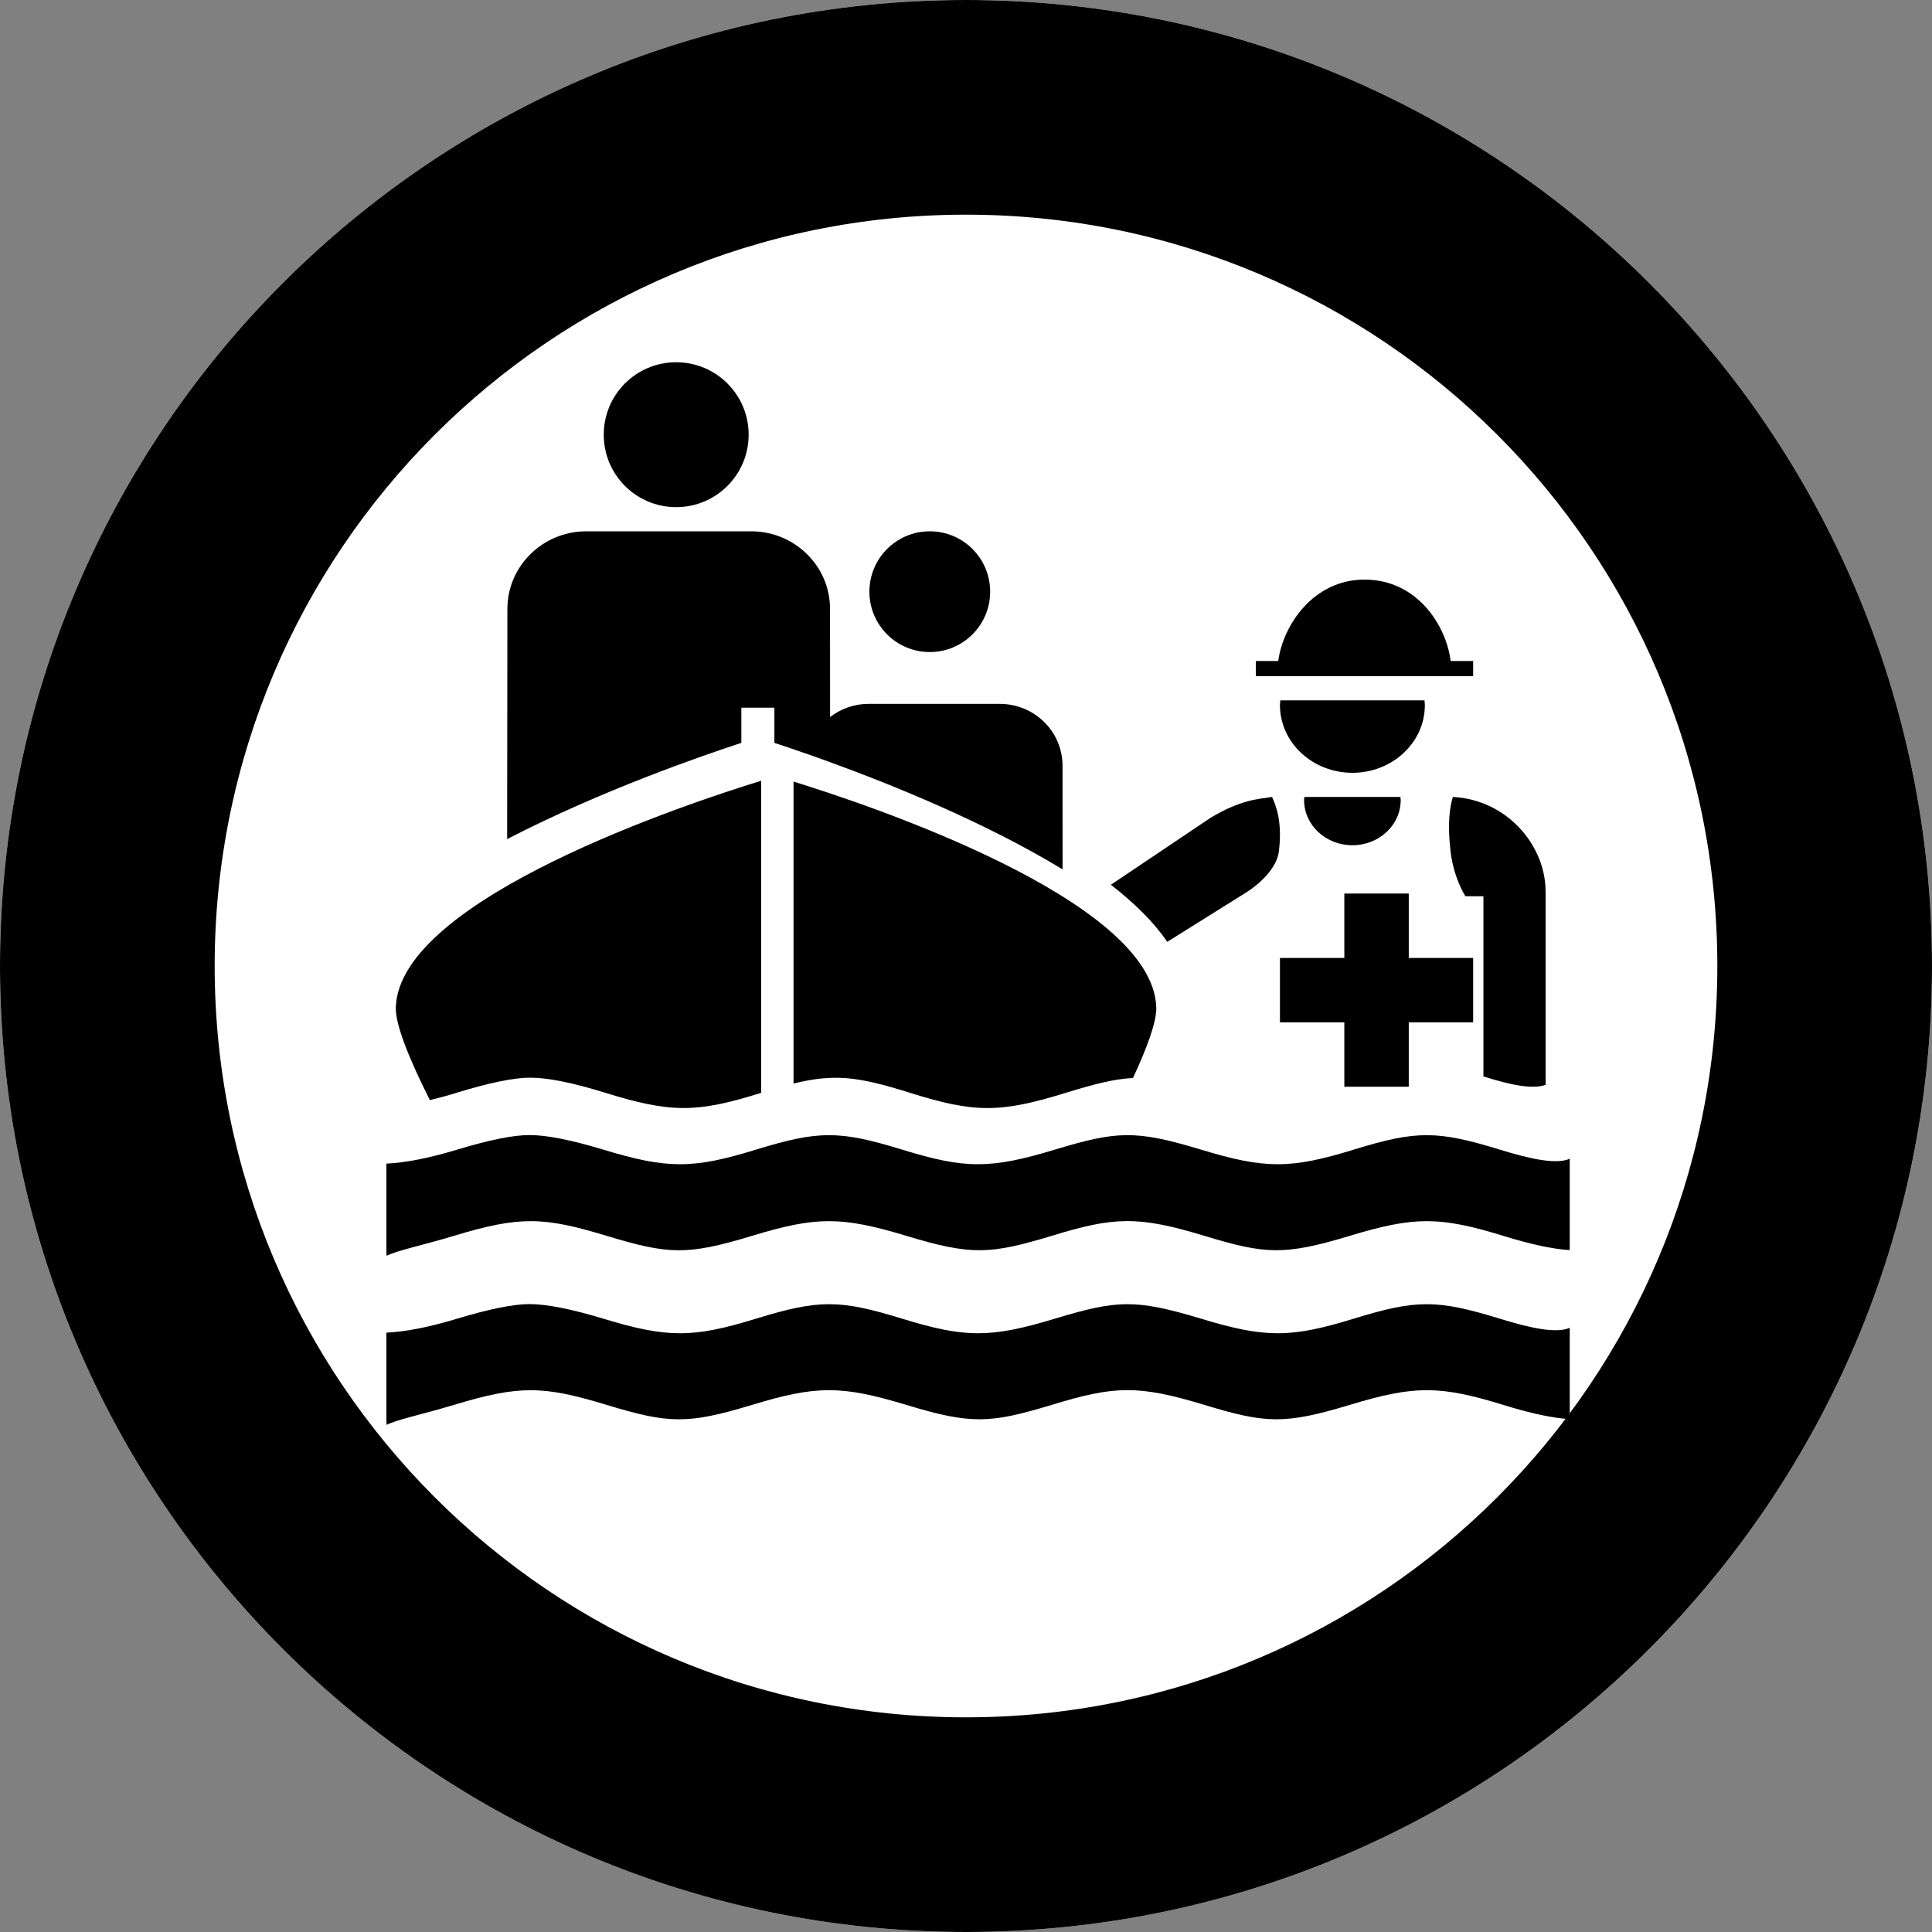 <?xml version="1.0" encoding="UTF-8"?>
<svg width="80px" height="80px" viewBox="0 0 80 80" version="1.1" xmlns="http://www.w3.org/2000/svg" xmlns:xlink="http://www.w3.org/1999/xlink">
    <rect x="0" y="0" width="80" height="80" fill="#808080" stroke="none"/>
    <!-- Generator: Sketch 61.2 (89653) - https://sketch.com -->
    <title>map_icons</title>
    <desc>Created with Sketch.</desc>
    <g id="Page-1" stroke="none" stroke-width="1" fill="none" fill-rule="evenodd">
        <g id="whitecircle" fill="#FFFFFF" fill-rule="nonzero">
            <path d="M80,40 C80,62.092 62.092,80 40,80 C17.908,80 0,62.092 0,40 C0,17.908 17.908,0 40,0 C62.092,0 80,17.908 80,40 Z" id="Path"></path>
        </g>
        <g id="circle-stroked" fill="#000000" fill-rule="nonzero">
            <path d="M40,0 C62.092,0 80,17.908 80,40 C80,62.092 62.092,80 40,80 C17.908,80 0,62.092 0,40 C0,17.908 17.908,0 40,0 Z M40,8.889 C22.818,8.889 8.889,22.818 8.889,40 C8.889,57.182 22.818,71.111 40,71.111 C57.182,71.111 71.111,57.182 71.111,40 C71.111,22.818 57.182,8.889 40,8.889 Z" id="path8564-5-6-4"></path>
        </g>
        <g id="circle_flood_rescue" transform="translate(15, 15)" fill="#000000" fill-rule="nonzero">
            <path d="M12.999,0 C14.655,0 16,1.341 16,3 C16,4.656 14.656,6 12.999,6 C11.34,6 10,4.657 10,3 C9.999,1.342 11.34,0 12.999,0 Z" id="Path"></path>
            <path d="M23.5,7 C24.881,7 26,8.118 26,9.5 C26,10.881 24.881,12 23.5,12 C22.118,12 21,10.881 21,9.5 C21,8.119 22.118,7 23.5,7 Z" id="Path"></path>
            <path d="M18.644,16.298 C18.663,16.305 18.681,16.311 18.7,16.318 C18.903,16.391 19.118,16.467 19.342,16.549 C21.955,17.5 25.826,19.067 29,21 L28.997,16.705 C28.997,15.291 27.832,14.146 26.396,14.146 L20.966,14.146 C20.363,14.146 19.813,14.352 19.372,14.69 L19.37,10.215 C19.37,8.439 17.906,7 16.101,7 L9.281,7 C7.475,7 6.01,8.439 6.01,10.215 L6,19.745 C9.881,17.738 14.091,16.285 15.698,15.76 L15.698,14.304 L17.066,14.304 L17.066,15.761 C17.456,15.889 17.994,16.069 18.644,16.298 Z" id="Path"></path>
            <path d="M39.011,18 C39.005,18.044 39,18.087 39,18.131 C39,19.164 39.897,20 41.001,20 C42.104,20 43,19.163 43,18.131 C43,18.086 42.991,18.044 42.99,18 L39.011,18 Z" id="Path"></path>
            <path d="M38.016,14 C38.009,14.065 38,14.129 38,14.197 C38,15.745 39.345,17 41.001,17 C42.657,17 44,15.745 44,14.197 C44,14.129 43.989,14.064 43.985,14 L38.016,14 Z" id="Path"></path>
            <path d="M45.068,12.37 C44.885,10.897 43.68,9 41.504,9 C39.369,9 38.124,10.906 37.929,12.37 L37,12.37 L37,13 L46,13 L46,12.37 L45.068,12.37 L45.068,12.37 Z" id="Path"></path>
            <g id="Group" transform="translate(1, 17)">
                <path d="M21.659,13.244 C24.351,14.094 25.413,14.094 28.155,13.244 C29.328,12.884 30.129,12.678 30.913,12.637 C31.488,11.408 31.897,10.313 31.879,9.714 C31.743,5.249 19.928,1.312 16.859,0.364 L16.859,12.867 C18.553,12.452 19.531,12.577 21.659,13.244 Z" id="Path"></path>
                <path d="M2.926,13.244 C4.26,12.833 5.277,12.624 5.955,12.624 C6.675,12.624 7.715,12.833 9.045,13.244 C11.769,14.091 12.842,14.093 15.518,13.251 L15.518,0.33 C12.637,1.214 0.526,5.193 0.39,9.714 C0.366,10.458 1.002,11.968 1.801,13.553 C2.153,13.468 2.522,13.37 2.926,13.244 Z" id="Path"></path>
            </g>
            <path d="M47.078,39.596 C44.508,38.807 43.646,38.807 41.079,39.596 C38.436,40.411 37.386,40.411 34.707,39.596 C32.003,38.781 31.238,38.833 28.704,39.596 C26.015,40.411 24.973,40.411 22.331,39.596 C19.759,38.807 18.901,38.807 16.329,39.596 C13.686,40.411 12.637,40.411 9.956,39.596 C8.65,39.201 7.631,39 6.925,39 C6.26,39 5.261,39.202 3.953,39.596 C2.735,39.967 1.762,40.148 1,40.182 L1,43.855 L1.01,44 C1.461,43.772 2.478,43.571 3.788,43.176 C6.541,42.34 7.521,42.386 10.127,43.176 C12.666,43.942 13.438,43.995 16.131,43.176 C18.807,42.361 19.843,42.361 22.536,43.176 C25.227,43.992 25.998,43.942 28.541,43.176 C31.142,42.379 32.116,42.337 34.878,43.176 C37.404,43.942 38.177,43.992 40.883,43.176 C43.562,42.361 44.611,42.361 47.254,43.176 C48.388,43.528 49.309,43.723 50,43.763 L50,39.981 C49.462,40.224 48.398,40.006 47.078,39.596 Z" id="Path"></path>
            <path d="M47.078,32.596 C44.508,31.808 43.646,31.808 41.079,32.596 C38.436,33.412 37.386,33.412 34.707,32.596 C32.003,31.78 31.238,31.834 28.704,32.596 C26.015,33.412 24.973,33.412 22.331,32.596 C19.759,31.808 18.901,31.808 16.329,32.596 C13.686,33.412 12.637,33.412 9.956,32.596 C8.65,32.202 7.631,32 6.925,32 C6.26,32 5.261,32.202 3.953,32.596 C2.735,32.968 1.762,33.147 1,33.183 L1,36.855 L1.01,37 C1.461,36.772 2.478,36.571 3.788,36.176 C6.541,35.339 7.521,35.386 10.127,36.176 C12.666,36.942 13.438,36.995 16.131,36.176 C18.807,35.362 19.843,35.362 22.536,36.176 C25.227,36.991 25.998,36.942 28.541,36.176 C31.142,35.379 32.116,35.337 34.878,36.176 C37.404,36.942 38.177,36.991 40.883,36.176 C43.562,35.362 44.611,35.362 47.254,36.176 C48.388,36.528 49.309,36.723 50,36.764 L50,32.981 C49.462,33.225 48.398,33.005 47.078,32.596 Z" id="Path"></path>
            <polygon id="Path" points="43.334 24.667 43.334 22 40.666 22 40.666 24.667 38 24.667 38 27.333 40.666 27.333 40.666 30 43.334 30 43.334 27.333 46 27.333 46 24.667"></polygon>
            <path d="M37.673,18 C37.073,18.093 36.387,18.113 35.136,18.857 L31,21.635 C31.965,22.389 32.778,23.18 33.333,24 L36.622,21.942 C36.622,21.942 37.842,21.199 37.956,20.249 C38.103,19.045 37.849,18.391 37.673,18 Z" id="Path"></path>
            <path d="M45.679,22.111 L46.425,22.111 L46.425,29.573 C47.566,29.934 48.487,30.116 49,29.92 L49,21.92 C49,19.996 47.394,18.114 45.161,18 C45.035,18.399 44.923,19.116 45.07,20.297 C45.207,21.393 45.679,22.111 45.679,22.111 Z" id="Path"></path>
        </g>
    </g>
</svg>